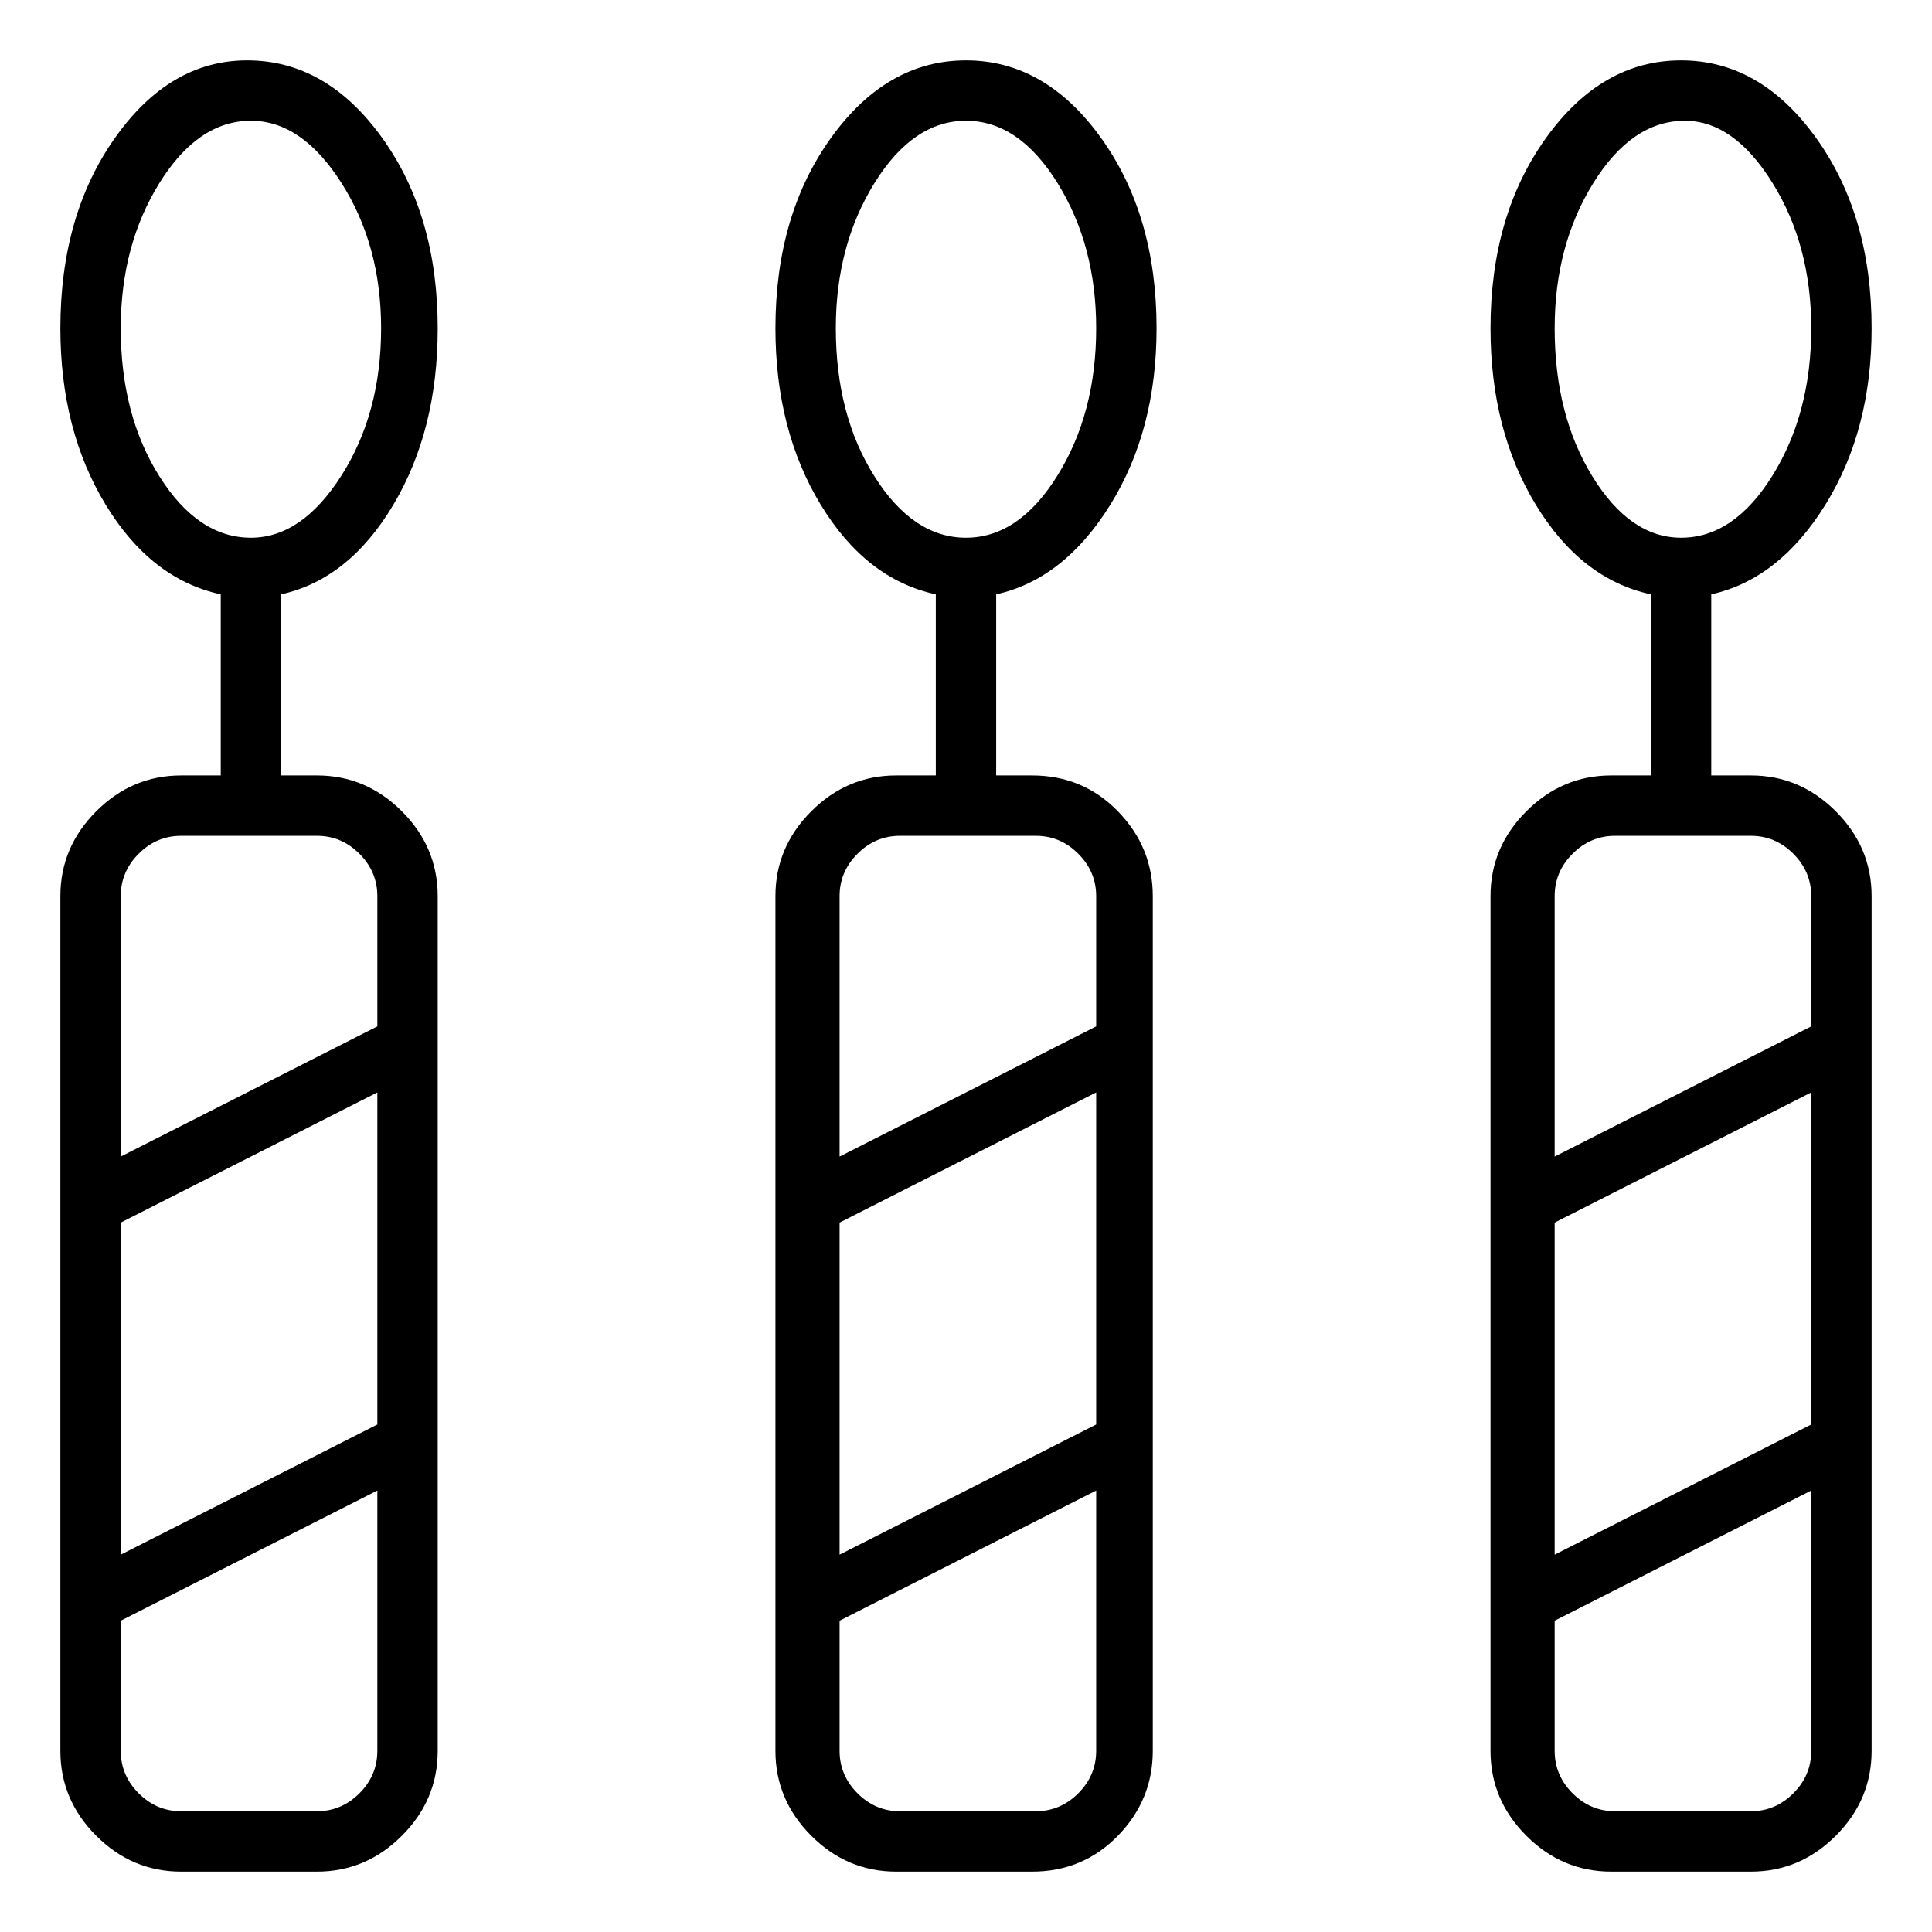 <svg viewBox="0 0 1024 1024" xmlns="http://www.w3.org/2000/svg">
  <path transform="scale(1, -1) translate(0, -960)" fill="currentColor" d="M928 549h-21v96q36 8 60.5 47.5t24.5 93.5q0 60 -29.5 101t-71.5 41t-71.5 -41t-29.5 -101q0 -54 24 -93.5t61 -47.5v-96h-21q-26 0 -45 -19t-19 -45v-453q0 -26 19 -45t45 -19h74q26 0 45 19t19 45v453q0 26 -19 45t-45 19v0zM824 786q0 44 20.5 77t48.5 33 q26 0 46.5 -33t20.5 -77q0 -45 -20.5 -78t-48.5 -33q-27 0 -47 32.5t-20 78.5zM960 205l-136 -69v176l136 69v-176zM856 517h72q13 0 22.5 -9.5t9.5 -22.5v-69l-136 -69v138q0 13 9.5 22.5t22.5 9.5v0zM928 0h-72q-13 0 -22.5 9.5t-9.5 22.5v69l136 69v-138 q0 -13 -9.5 -22.5t-22.5 -9.5v0zM232 786q0 60 -29.5 101t-71.5 41q-41 0 -70 -41t-29 -101q0 -54 24 -93.5t61 -47.5v-96h-21q-26 0 -45 -19t-19 -45v-453q0 -26 19 -45t45 -19h72q26 0 45 19t19 45v453q0 26 -19 45t-45 19h-19v96q36 8 59.5 47.5t23.5 93.5zM200 205 l-136 -69v176l136 69v-176zM168 0h-72q-13 0 -22.5 9.5t-9.5 22.5v69l136 69v-138q0 -13 -9.5 -22.5t-22.5 -9.5v0zM200 485v-69l-136 -69v138q0 13 9.5 22.5t22.5 9.5h72q13 0 22.5 -9.5t9.5 -22.5v0zM64 786q0 44 20.5 77t48.5 33q27 0 48 -33t21 -77q0 -45 -21 -78 t-48 -33q-28 0 -48.5 32.5t-20.5 78.5v0zM613 786q0 60 -29.5 101t-71.5 41t-71.5 -41t-29.5 -101q0 -54 24 -93.5t61 -47.5v-96h-21q-26 0 -45 -19t-19 -45v-453q0 -26 19 -45t45 -19h72q27 0 45.5 19t18.5 45v453q0 26 -18.5 45t-45.5 19h-19v96q36 8 60.5 47.5t24.5 93.5 v0zM581 205l-136 -69v176l136 69v-176zM549 0h-72q-13 0 -22.5 9.5t-9.5 22.5v69l136 69v-138q0 -13 -9.5 -22.5t-22.5 -9.5v0zM581 485v-69l-136 -69v138q0 13 9.5 22.5t22.5 9.5h72q13 0 22.5 -9.5t9.5 -22.5v0zM443 786q0 44 20.5 77t48.5 33t48.5 -33t20.5 -77 q0 -45 -20.5 -78t-48.5 -33t-48.5 32.5t-20.5 78.5v0z" />
</svg>